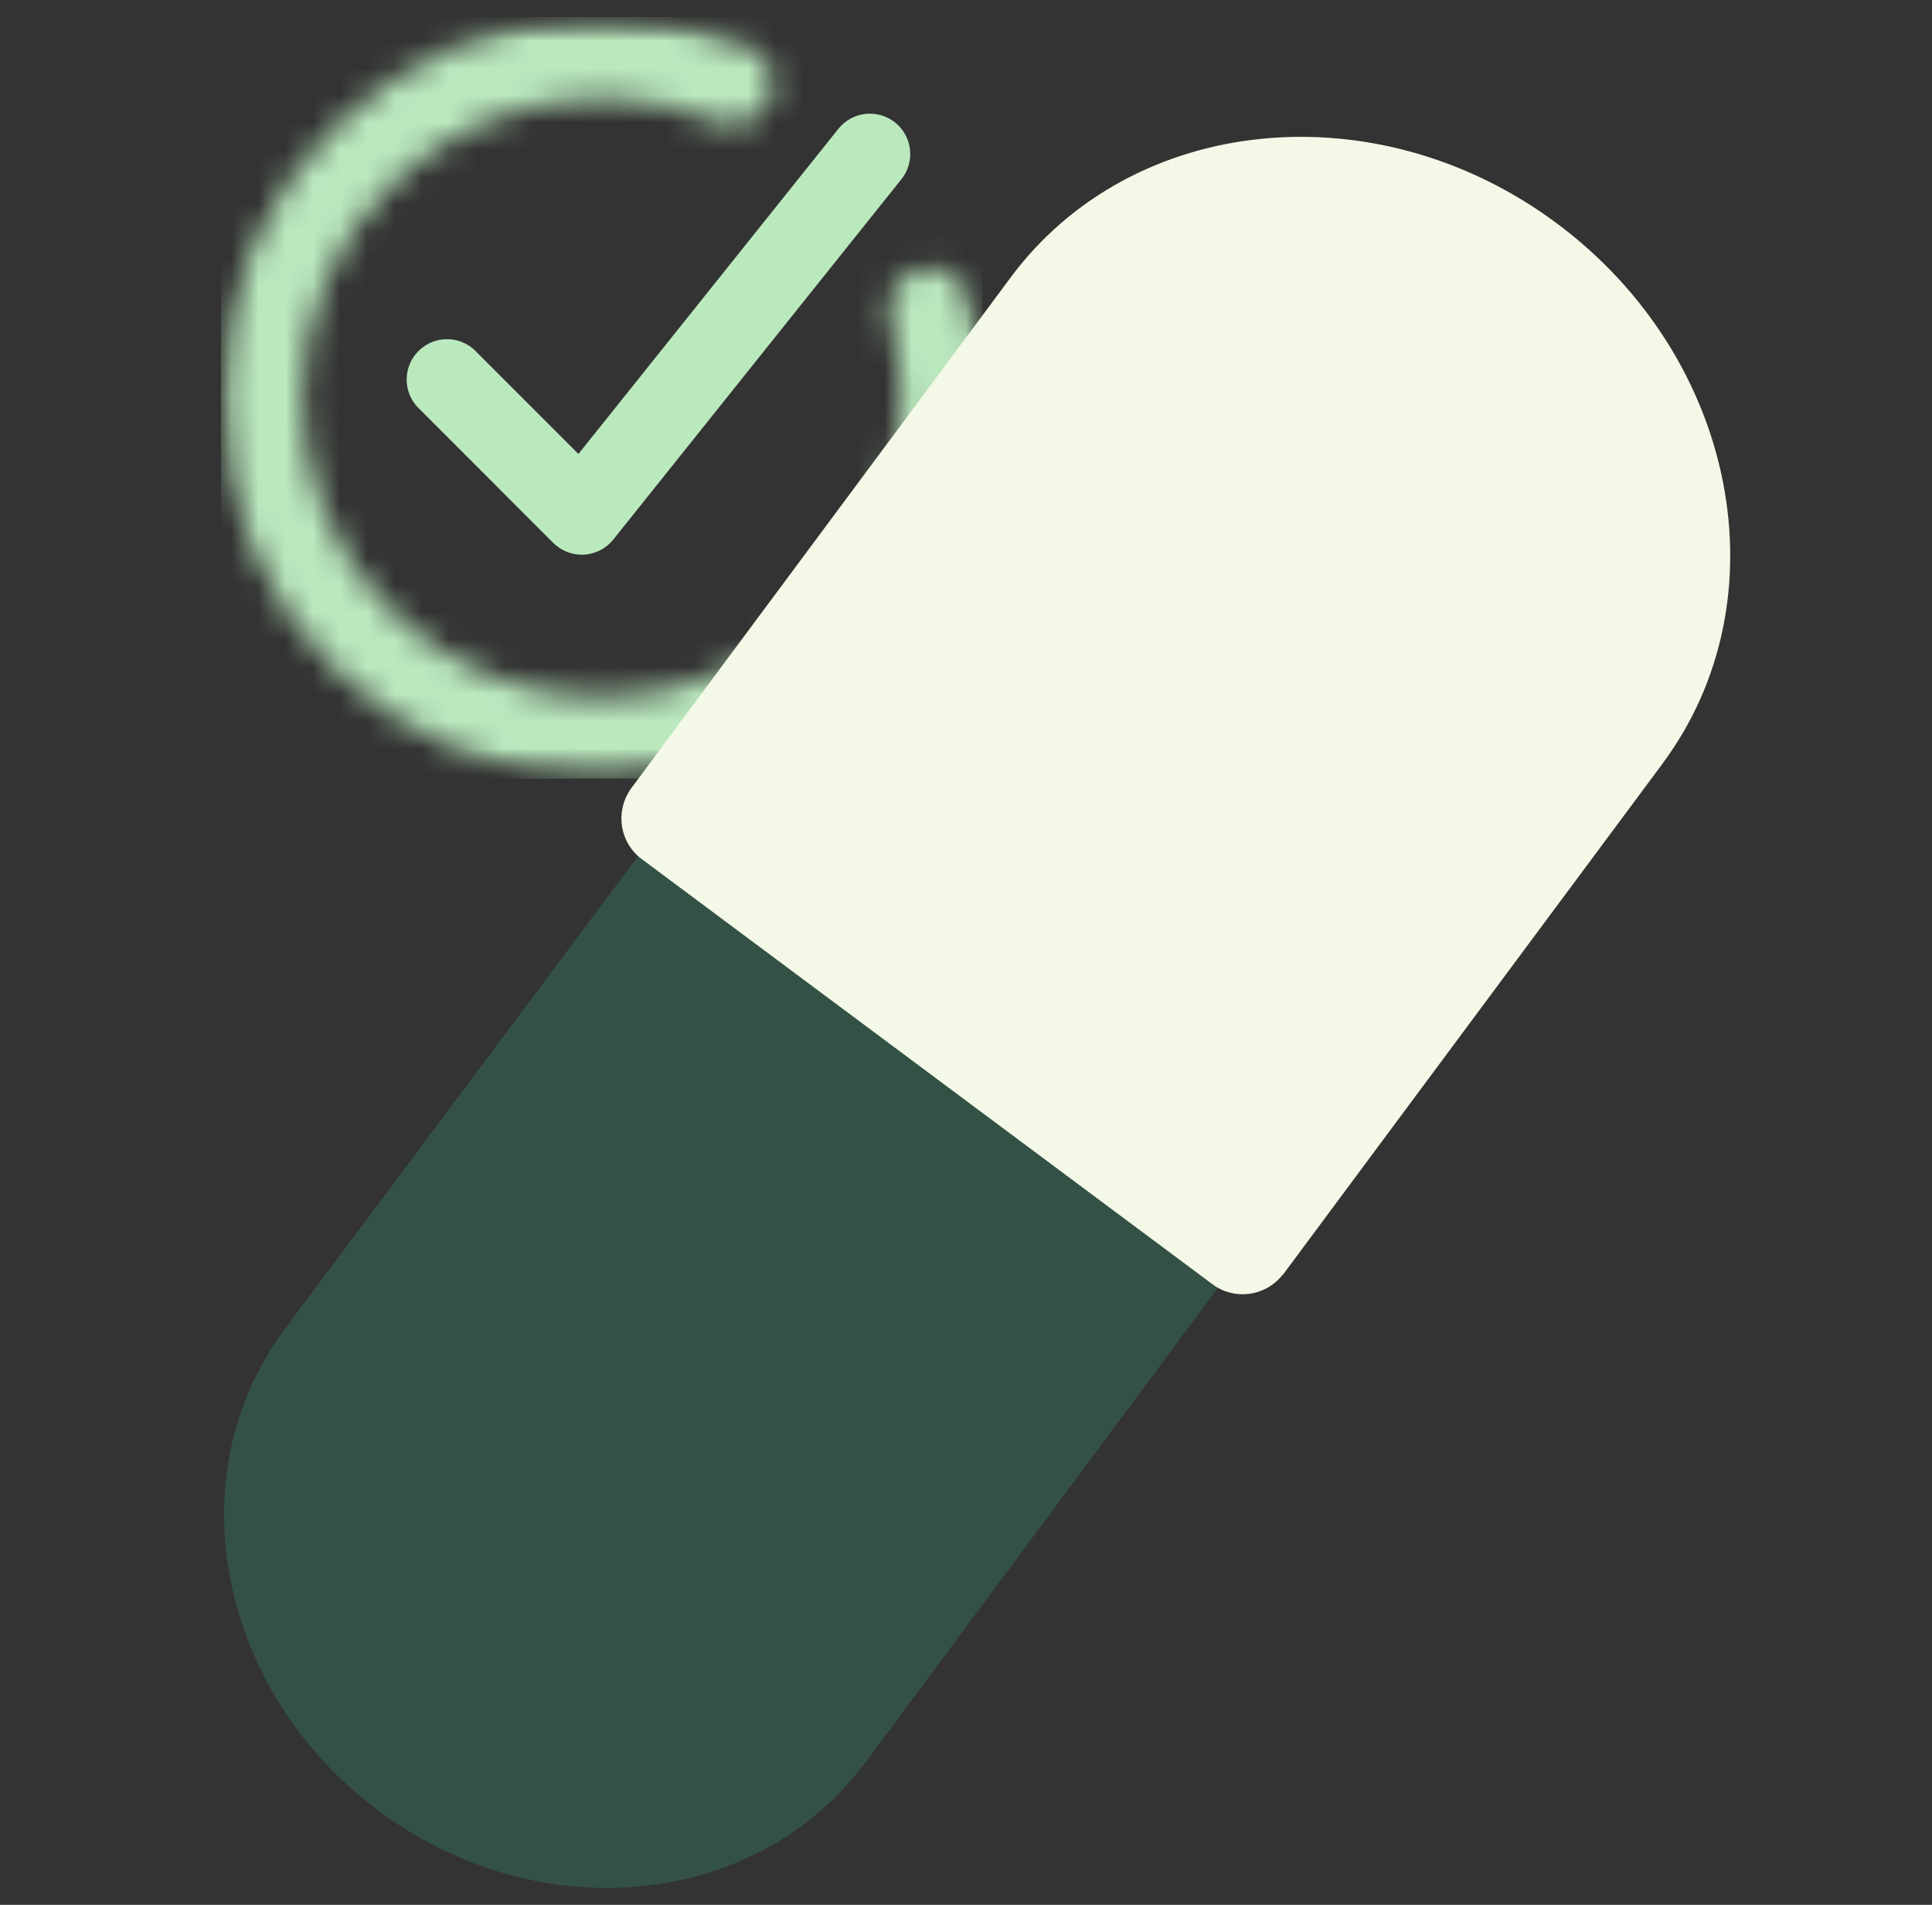 <svg width="71" height="70" viewBox="0 0 71 70" fill="none" xmlns="http://www.w3.org/2000/svg">
<rect x="0" y="0" width="71" height="70" fill="#333333" stroke="none"/>
<g clip-path="url(#clip0_263_38034)">
<mask id="mask0_263_38034" style="mask-type:luminance" maskUnits="userSpaceOnUse" x="8" y="0" width="29" height="29">
<path d="M33.772 9.912C32.981 10.127 32.515 10.941 32.729 11.732C32.983 12.668 33.112 13.64 33.112 14.621C33.112 17.561 31.968 20.325 29.889 22.403C27.811 24.482 25.046 25.627 22.107 25.627C19.167 25.627 16.403 24.482 14.325 22.403C12.247 20.325 11.101 17.561 11.101 14.621C11.101 11.682 12.246 8.918 14.325 6.839C16.403 4.761 19.167 3.616 22.107 3.616C23.578 3.616 25.005 3.901 26.349 4.462C27.104 4.778 27.973 4.422 28.289 3.667C28.604 2.911 28.248 2.042 27.493 1.727C25.785 1.012 23.973 0.65 22.107 0.65C20.241 0.65 18.391 1.019 16.668 1.748C15.004 2.452 13.51 3.459 12.227 4.742C10.944 6.024 9.937 7.518 9.234 9.182C8.506 10.906 8.135 12.736 8.135 14.621C8.135 16.506 8.505 18.337 9.234 20.06C9.937 21.724 10.944 23.218 12.227 24.501C13.51 25.784 15.004 26.791 16.668 27.494C18.391 28.224 20.221 28.593 22.107 28.593C23.993 28.593 25.822 28.224 27.546 27.494C29.21 26.791 30.704 25.784 31.987 24.501C33.269 23.218 34.276 21.724 34.98 20.06C35.709 18.337 36.078 16.508 36.078 14.621C36.078 13.378 35.915 12.144 35.591 10.955C35.377 10.164 34.563 9.698 33.772 9.912Z" fill="white"/>
</mask>
<g mask="url(#mask0_263_38034)">
<mask id="mask1_263_38034" style="mask-type:luminance" maskUnits="userSpaceOnUse" x="8" y="0" width="29" height="29">
<path d="M36.077 0.65H8.135V28.592H36.077V0.65Z" fill="white"/>
</mask>
<g mask="url(#mask1_263_38034)">
<rect width="28.69" height="28.69" transform="matrix(1 0 0 -1 8.116 28.621)" fill="#BBE9BE"/>
</g>
</g>
<path d="M17.476 12.899C16.897 12.32 15.958 12.32 15.379 12.899C14.8 13.479 14.8 14.417 15.379 14.996L20.332 19.95C20.611 20.229 20.989 20.384 21.381 20.384C21.408 20.384 21.436 20.384 21.463 20.382C21.884 20.358 22.275 20.156 22.539 19.827L33.126 6.586C33.638 5.947 33.534 5.014 32.894 4.502C32.254 3.991 31.321 4.095 30.81 4.734L21.257 16.682L17.476 12.9V12.899Z" fill="#BBE9BE"/>
</g>
<path opacity="0.2" d="M10.447 48.865C6.462 54.234 8.011 62.145 13.907 66.538V66.541C19.804 70.931 27.814 70.141 31.802 64.771L46.24 45.331L25.197 29.121L10.447 48.865Z" fill="#3ACC95"/>
<path d="M61.102 28.053C65.576 22.027 63.838 13.146 57.221 8.214C50.604 3.286 41.609 4.174 37.138 10.2L26.307 24.78L23.202 28.961L23.153 29.023H23.16C22.602 29.849 22.778 30.973 23.584 31.57L44.56 47.196C45.366 47.794 46.491 47.643 47.117 46.869H47.124L47.166 46.814C47.166 46.814 47.166 46.814 47.17 46.814L50.274 42.633L61.102 28.056V28.053Z" fill="#F3F9E6"/>
<defs>
<clipPath id="clip0_263_38034">
<rect width="28" height="28" fill="white" transform="translate(8.115 0.621)"/>
</clipPath>
</defs>
</svg>

